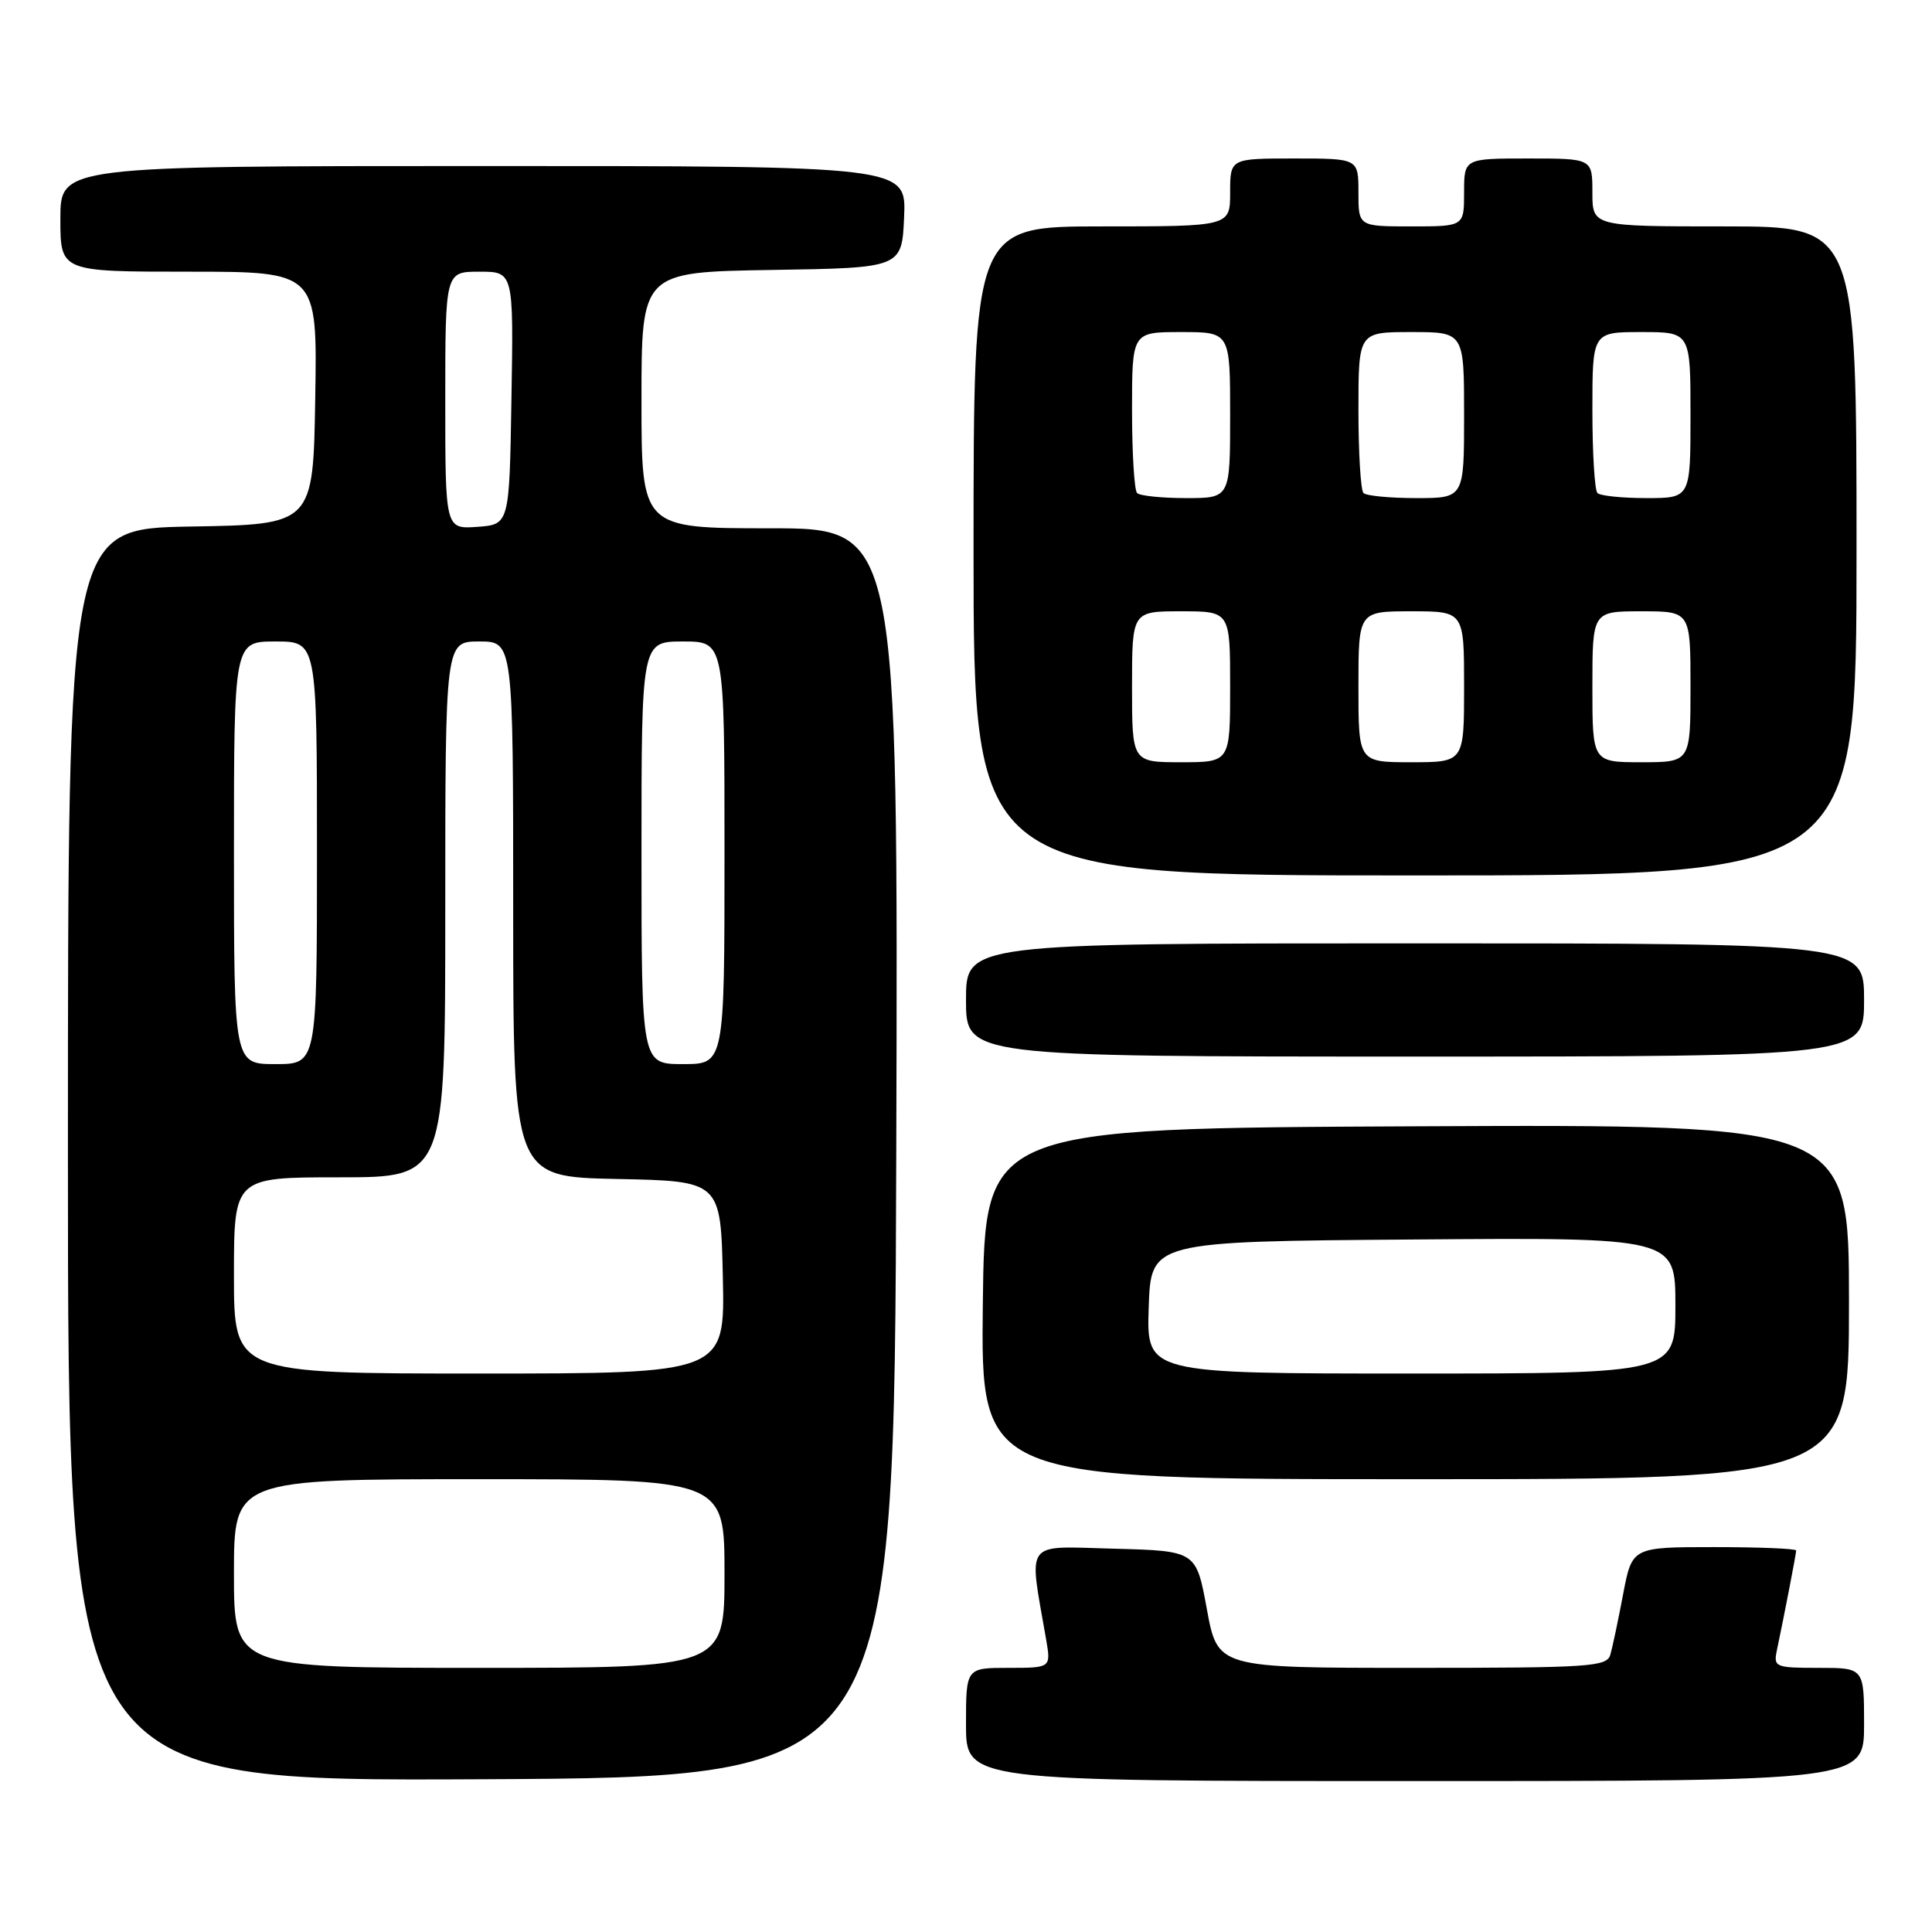 <?xml version="1.0" encoding="UTF-8" standalone="no"?>
<!DOCTYPE svg PUBLIC "-//W3C//DTD SVG 1.1//EN" "http://www.w3.org/Graphics/SVG/1.1/DTD/svg11.dtd" >
<svg xmlns="http://www.w3.org/2000/svg" xmlns:xlink="http://www.w3.org/1999/xlink" version="1.1" viewBox="0 0 256 256">
 <g >
 <path fill="currentColor"
d=" M 118.76 152.75 C 119.01 70.00 119.01 70.00 102.01 70.00 C 85.00 70.00 85.00 70.00 85.00 53.02 C 85.00 36.05 85.00 36.05 102.25 35.77 C 119.50 35.50 119.50 35.50 119.80 28.75 C 120.09 22.00 120.09 22.00 64.05 22.00 C 8.00 22.00 8.00 22.00 8.00 29.00 C 8.00 36.00 8.00 36.00 25.02 36.00 C 42.05 36.00 42.05 36.00 41.77 52.75 C 41.50 69.50 41.50 69.50 25.25 69.77 C 9.00 70.05 9.00 70.05 9.00 153.03 C 9.00 236.02 9.00 236.02 63.75 235.76 C 118.50 235.50 118.50 235.50 118.76 152.75 Z  M 247.00 228.50 C 247.00 221.00 247.00 221.00 240.98 221.00 C 235.27 221.00 234.99 220.89 235.43 218.75 C 236.44 213.96 238.00 205.88 238.00 205.45 C 238.00 205.20 233.11 205.00 227.13 205.00 C 216.26 205.00 216.26 205.00 215.07 211.25 C 214.42 214.69 213.66 218.29 213.38 219.25 C 212.91 220.86 210.78 221.00 187.11 221.00 C 161.35 221.00 161.35 221.00 159.92 213.25 C 158.50 205.50 158.50 205.50 147.61 205.21 C 135.52 204.90 136.30 203.84 138.62 217.25 C 139.26 221.00 139.26 221.00 133.63 221.00 C 128.00 221.00 128.00 221.00 128.00 228.50 C 128.00 236.00 128.00 236.00 187.50 236.00 C 247.00 236.00 247.00 236.00 247.00 228.50 Z  M 245.00 172.49 C 245.00 148.98 245.00 148.98 187.75 149.24 C 130.50 149.50 130.50 149.50 130.23 172.75 C 129.96 196.00 129.96 196.00 187.48 196.00 C 245.00 196.00 245.00 196.00 245.00 172.49 Z  M 247.00 132.50 C 247.00 125.00 247.00 125.00 187.50 125.00 C 128.00 125.00 128.00 125.00 128.00 132.50 C 128.00 140.00 128.00 140.00 187.50 140.00 C 247.00 140.00 247.00 140.00 247.00 132.50 Z  M 246.00 73.00 C 246.00 30.00 246.00 30.00 228.50 30.00 C 211.00 30.00 211.00 30.00 211.00 25.50 C 211.00 21.00 211.00 21.00 202.50 21.00 C 194.00 21.00 194.00 21.00 194.00 25.50 C 194.00 30.00 194.00 30.00 187.00 30.00 C 180.00 30.00 180.00 30.00 180.00 25.50 C 180.00 21.00 180.00 21.00 171.50 21.00 C 163.00 21.00 163.00 21.00 163.00 25.50 C 163.00 30.00 163.00 30.00 146.00 30.00 C 129.00 30.00 129.00 30.00 129.00 73.00 C 129.00 116.00 129.00 116.00 187.50 116.00 C 246.00 116.00 246.00 116.00 246.00 73.00 Z  M 31.00 208.50 C 31.00 196.00 31.00 196.00 63.50 196.00 C 96.00 196.00 96.00 196.00 96.00 208.50 C 96.00 221.00 96.00 221.00 63.50 221.00 C 31.00 221.00 31.00 221.00 31.00 208.50 Z  M 31.00 169.00 C 31.00 156.00 31.00 156.00 45.00 156.00 C 59.00 156.00 59.00 156.00 59.00 120.50 C 59.00 85.00 59.00 85.00 63.50 85.00 C 68.00 85.00 68.00 85.00 68.00 120.47 C 68.00 155.94 68.00 155.94 81.75 156.22 C 95.50 156.50 95.50 156.50 95.78 169.25 C 96.06 182.00 96.06 182.00 63.53 182.00 C 31.00 182.00 31.00 182.00 31.00 169.00 Z  M 31.00 113.00 C 31.00 85.00 31.00 85.00 36.50 85.00 C 42.00 85.00 42.00 85.00 42.00 113.00 C 42.00 141.00 42.00 141.00 36.50 141.00 C 31.00 141.00 31.00 141.00 31.00 113.00 Z  M 85.00 113.00 C 85.00 85.00 85.00 85.00 90.50 85.00 C 96.00 85.00 96.00 85.00 96.00 113.00 C 96.00 141.00 96.00 141.00 90.50 141.00 C 85.00 141.00 85.00 141.00 85.00 113.00 Z  M 59.00 53.06 C 59.00 36.00 59.00 36.00 63.52 36.00 C 68.05 36.00 68.05 36.00 67.77 52.75 C 67.50 69.50 67.50 69.50 63.25 69.81 C 59.00 70.11 59.00 70.11 59.00 53.06 Z  M 152.21 173.25 C 152.50 164.50 152.50 164.50 187.25 164.24 C 222.00 163.97 222.00 163.97 222.00 172.99 C 222.00 182.00 222.00 182.00 186.96 182.00 C 151.92 182.00 151.92 182.00 152.21 173.25 Z  M 150.00 91.00 C 150.00 81.00 150.00 81.00 156.50 81.00 C 163.00 81.00 163.00 81.00 163.00 91.00 C 163.00 101.00 163.00 101.00 156.50 101.00 C 150.00 101.00 150.00 101.00 150.00 91.00 Z  M 180.00 91.00 C 180.00 81.00 180.00 81.00 187.00 81.00 C 194.00 81.00 194.00 81.00 194.00 91.00 C 194.00 101.00 194.00 101.00 187.00 101.00 C 180.00 101.00 180.00 101.00 180.00 91.00 Z  M 211.00 91.00 C 211.00 81.00 211.00 81.00 217.50 81.00 C 224.00 81.00 224.00 81.00 224.00 91.00 C 224.00 101.00 224.00 101.00 217.50 101.00 C 211.00 101.00 211.00 101.00 211.00 91.00 Z  M 150.67 65.33 C 150.30 64.97 150.00 60.02 150.00 54.33 C 150.00 44.00 150.00 44.00 156.50 44.00 C 163.00 44.00 163.00 44.00 163.00 55.00 C 163.00 66.00 163.00 66.00 157.17 66.00 C 153.96 66.00 151.03 65.70 150.67 65.33 Z  M 180.67 65.33 C 180.30 64.97 180.00 60.02 180.00 54.33 C 180.00 44.00 180.00 44.00 187.00 44.00 C 194.00 44.00 194.00 44.00 194.00 55.00 C 194.00 66.00 194.00 66.00 187.67 66.00 C 184.18 66.00 181.03 65.70 180.67 65.33 Z  M 211.67 65.33 C 211.30 64.97 211.00 60.02 211.00 54.33 C 211.00 44.00 211.00 44.00 217.50 44.00 C 224.00 44.00 224.00 44.00 224.00 55.00 C 224.00 66.00 224.00 66.00 218.17 66.00 C 214.96 66.00 212.03 65.70 211.67 65.33 Z "/>
</g>
</svg>